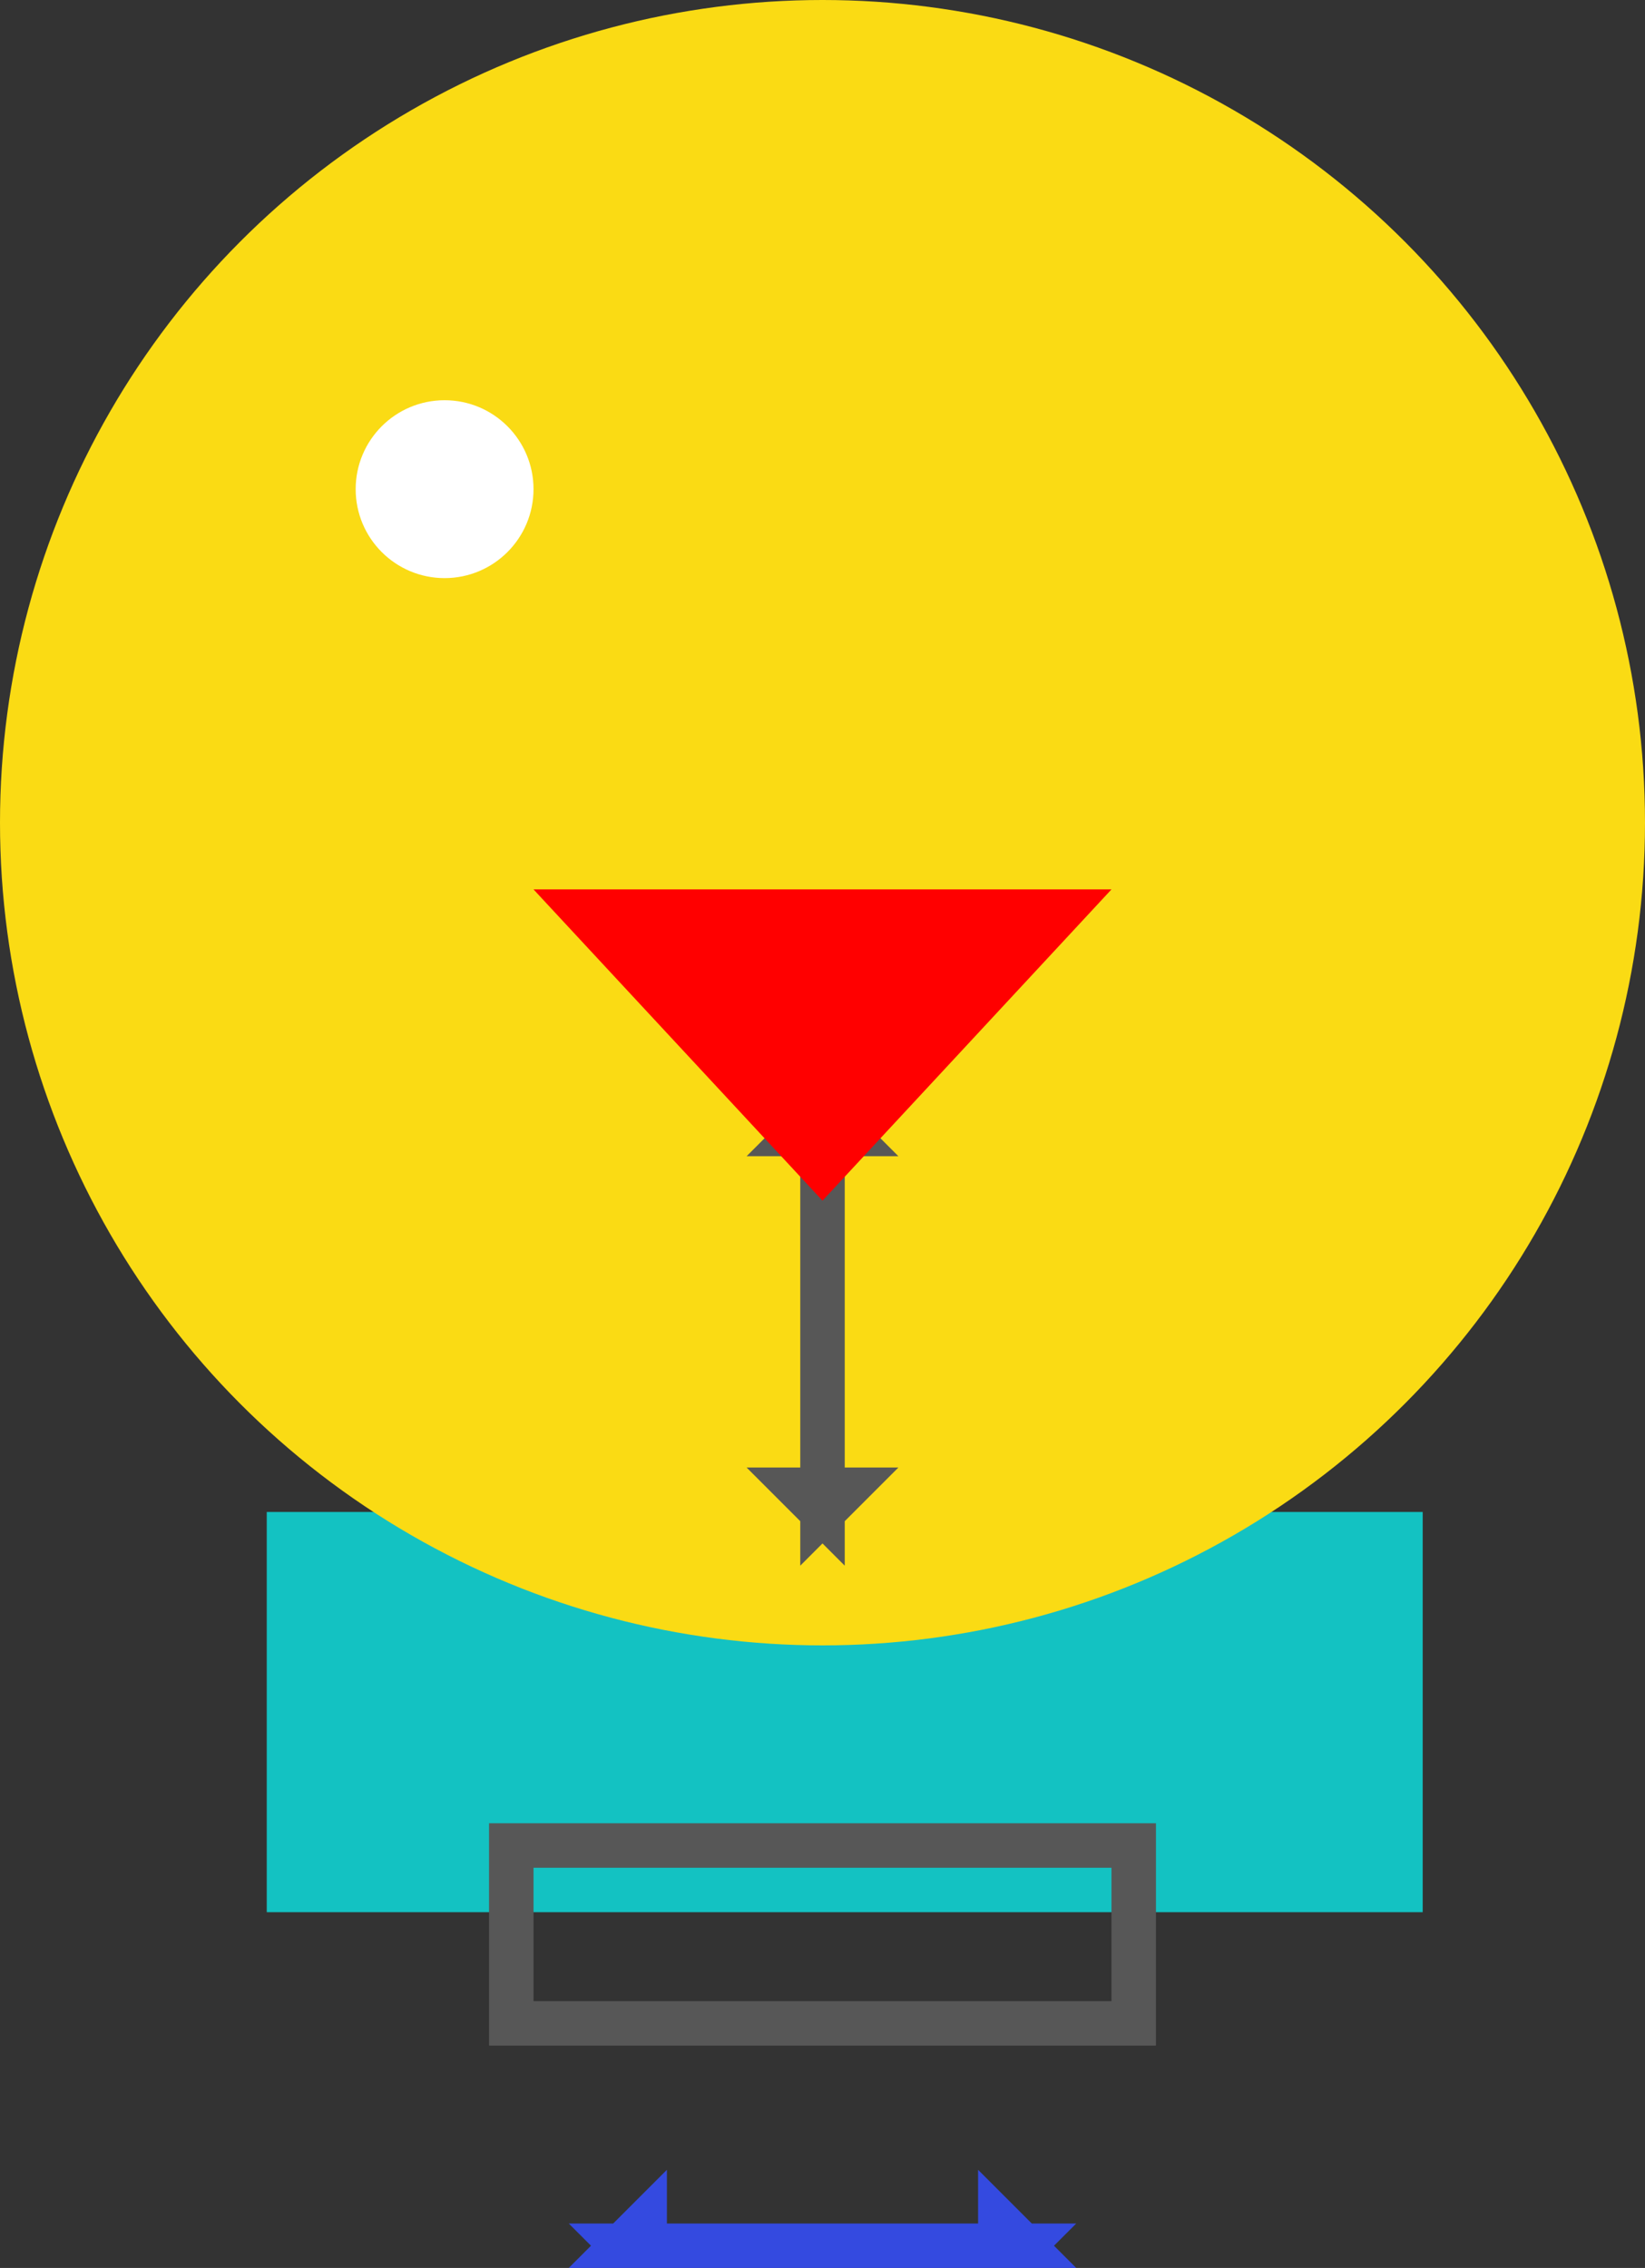 <?xml version="1.0" encoding="UTF-8"?>
<svg width="37px" height="51px" viewBox="0 0 37 51" version="1.1" xmlns="http://www.w3.org/2000/svg" xmlns:xlink="http://www.w3.org/1999/xlink">
    <rect x="0" y="0" width="37" height="51" fill="#333333" stroke="none"/>
    <!-- Generator: Sketch 51.3 (57544) - http://www.bohemiancoding.com/sketch -->
    <title>Rectangle 3</title>
    <desc>Created with Sketch.</desc>
    <defs></defs>
    <g id="Rectangle-3" stroke="none" stroke-width="1" fill="none" fill-rule="evenodd">
        <rect fill="#13C2C2" x="6" y="34" width="26" height="9"></rect>
        <g id="Oval-Copy">
            <circle fill="#FADB14" cx="18.5" cy="18.5" r="18.5"></circle>
            <circle id="Oval-Copy-2" fill="#FFFFFF" cx="10" cy="11" r="2"></circle>
            <rect id="Rectangle-3-Copy" stroke="#575757" x="11.5" y="41.5" width="14" height="4"></rect>
            <path d="M18.5,29.562 L18.5,34 L19,33.5 L18,33.5 L18.5,34 L18.5,29.562 Z M18.5,29.562 L18.5,25 L18,25.5 L19,25.5 L18.5,25 L18.5,29.562 Z" id="Rectangle-3-Copy-2" stroke="#575757"></path>
            <path d="M18.5,50.562 L18.5,55 L19,54.5 L18,54.5 L18.5,55 L18.5,50.562 Z M18.5,50.562 L18.5,46 L18,46.5 L19,46.5 L18.5,46 L18.5,50.562 Z" id="Rectangle-3-Copy-3" stroke="#344AE0" transform="translate(18.5, 50.5) rotate(-270) translate(-18.5, -50.5) "></path>
            <polygon id="Triangle" fill="#FF0000" points="18.5 27 12 20 25 20"></polygon>
        </g>
    </g>
</svg>